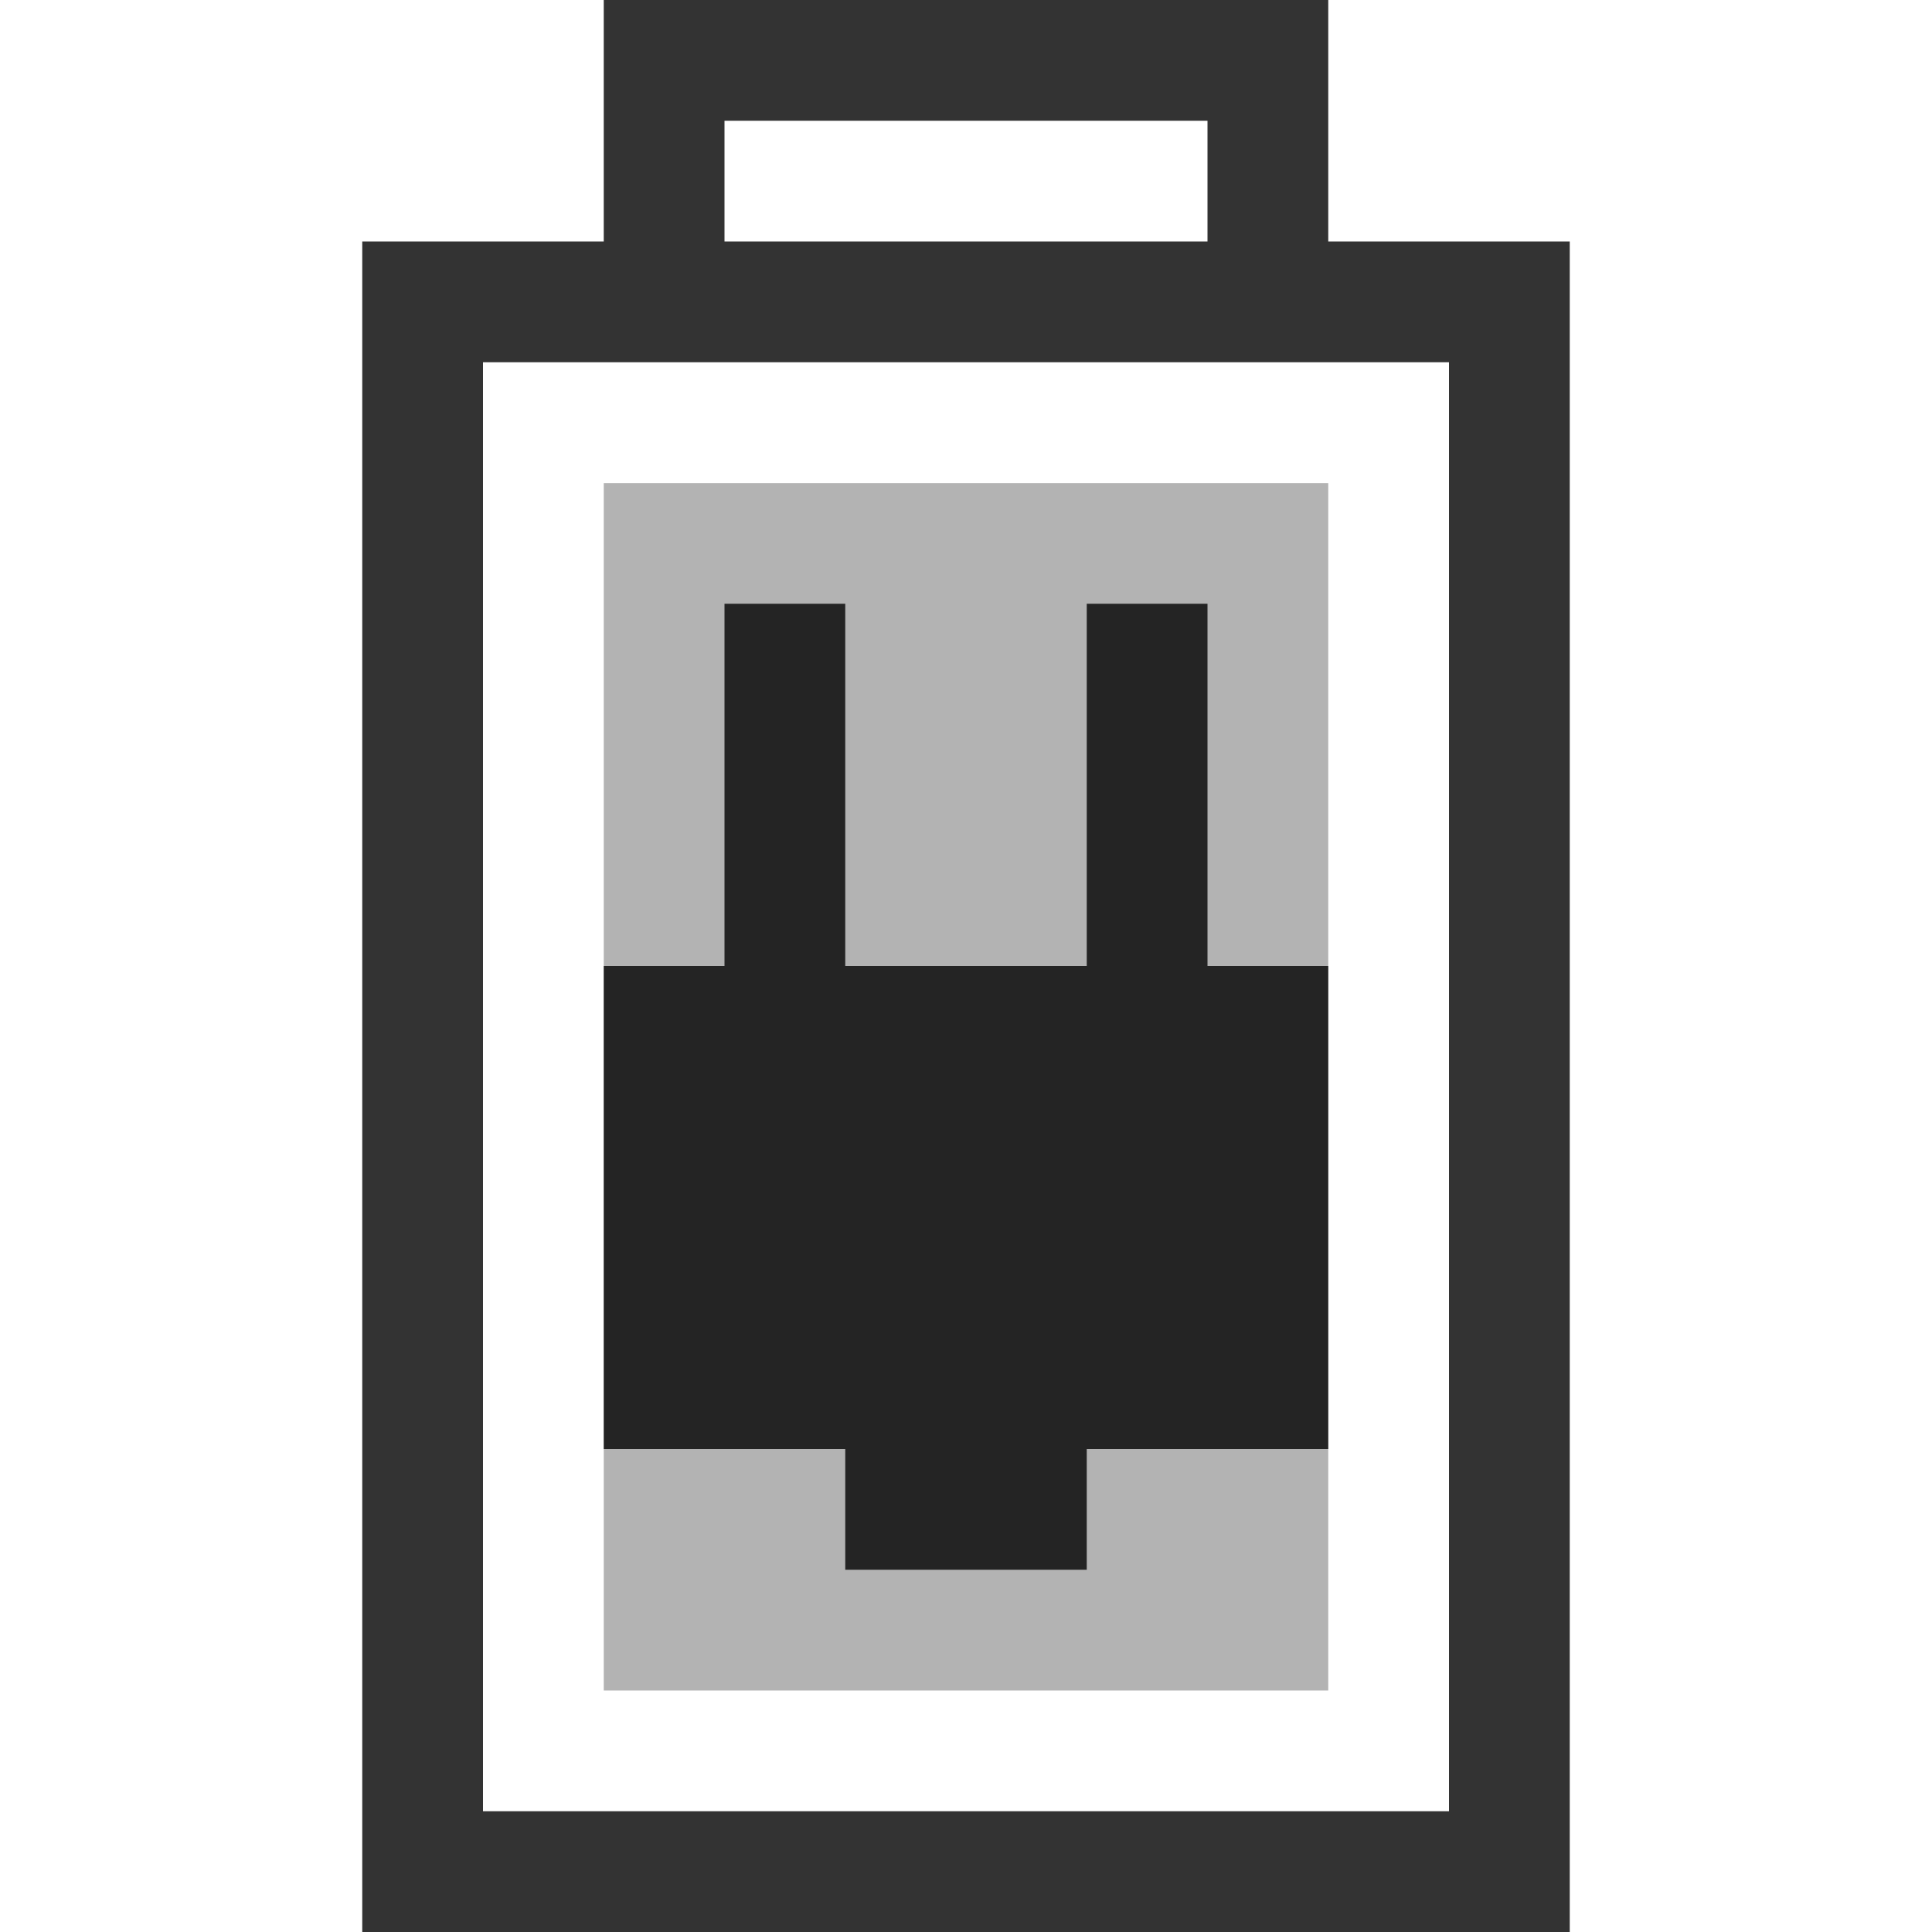 <?xml version="1.0" encoding="UTF-8" standalone="no"?>
<!-- Created with Inkscape (http://www.inkscape.org/) -->

<svg
   xmlns:dc="http://purl.org/dc/elements/1.1/"
   xmlns:cc="http://creativecommons.org/ns#"
   xmlns:rdf="http://www.w3.org/1999/02/22-rdf-syntax-ns#"
   xmlns:svg="http://www.w3.org/2000/svg"
   xmlns="http://www.w3.org/2000/svg"
   xmlns:sodipodi="http://sodipodi.sourceforge.net/DTD/sodipodi-0.dtd"
   xmlns:inkscape="http://www.inkscape.org/namespaces/inkscape"
   id="svg3196"
   height="16"
   width="16"
   version="1.0"
   inkscape:version="0.48.3.1 r9886"
   sodipodi:docname="gpm-battery-100-charging.svg">
  <defs
     id="defs8" />
  <sodipodi:namedview
     pagecolor="#ffffff"
     bordercolor="#666666"
     borderopacity="1"
     objecttolerance="10"
     gridtolerance="10"
     guidetolerance="10"
     inkscape:pageopacity="0"
     inkscape:pageshadow="2"
     inkscape:window-width="1366"
     inkscape:window-height="709"
     id="namedview6"
     showgrid="true"
     inkscape:zoom="20.85965"
     inkscape:cx="7.5107336"
     inkscape:cy="10.908191"
     inkscape:window-x="0"
     inkscape:window-y="27"
     inkscape:window-maximized="1"
     inkscape:current-layer="svg3196">
    <inkscape:grid
       type="xygrid"
       id="grid2987"
       empspacing="5"
       visible="true"
       enabled="true"
       snapvisiblegridlinesonly="true" />
  </sodipodi:namedview>
  <path
     style="font-size:medium;font-style:normal;font-variant:normal;font-weight:normal;font-stretch:normal;text-indent:0;text-align:start;text-decoration:none;line-height:normal;letter-spacing:normal;word-spacing:normal;text-transform:none;direction:ltr;block-progression:tb;writing-mode:lr-tb;text-anchor:start;baseline-shift:baseline;opacity:0.8;color:#000000;fill:#000000;fill-opacity:1;stroke:none;stroke-width:1;marker:none;visibility:visible;display:inline;overflow:visible;enable-background:accumulate;font-family:Sans;-inkscape-font-specification:Sans"
     d="M 5,0 5,2 3.5,2 3,2 l 0,0.5 0,13 0,0.5 0.5,0 9,0 0.5,0 0,-0.5 0,-13 L 13,2 12.5,2 11,2 11,0 9.5,0 6.5,0 5,0 z M 6,1 10,1 10,2 6,2 6,1 z M 4,3 12,3 12,15 4,15 4,3 z"
     id="rect2388"
     inkscape:connector-curvature="0" />
  <path
     style="opacity:0.3;fill:#000000;fill-opacity:1"
     d="m 5,14 0,-9.999 6,0 L 11,14 z"
     id="rect3162"
     inkscape:connector-curvature="0"
     sodipodi:nodetypes="ccccc" />
  <path
     style="opacity:0.8;fill:#000000;fill-opacity:1;stroke:none"
     d="M 7,13 7,12 5,12 5,8 6,8 6,5 7,5 7,8 9,8 9,5 l 1,0 0,3 1,0 0,4 -2,0 0,1 z"
     id="path3956"
     inkscape:connector-curvature="0"
     sodipodi:nodetypes="ccccccccccccccccc" />
</svg>
